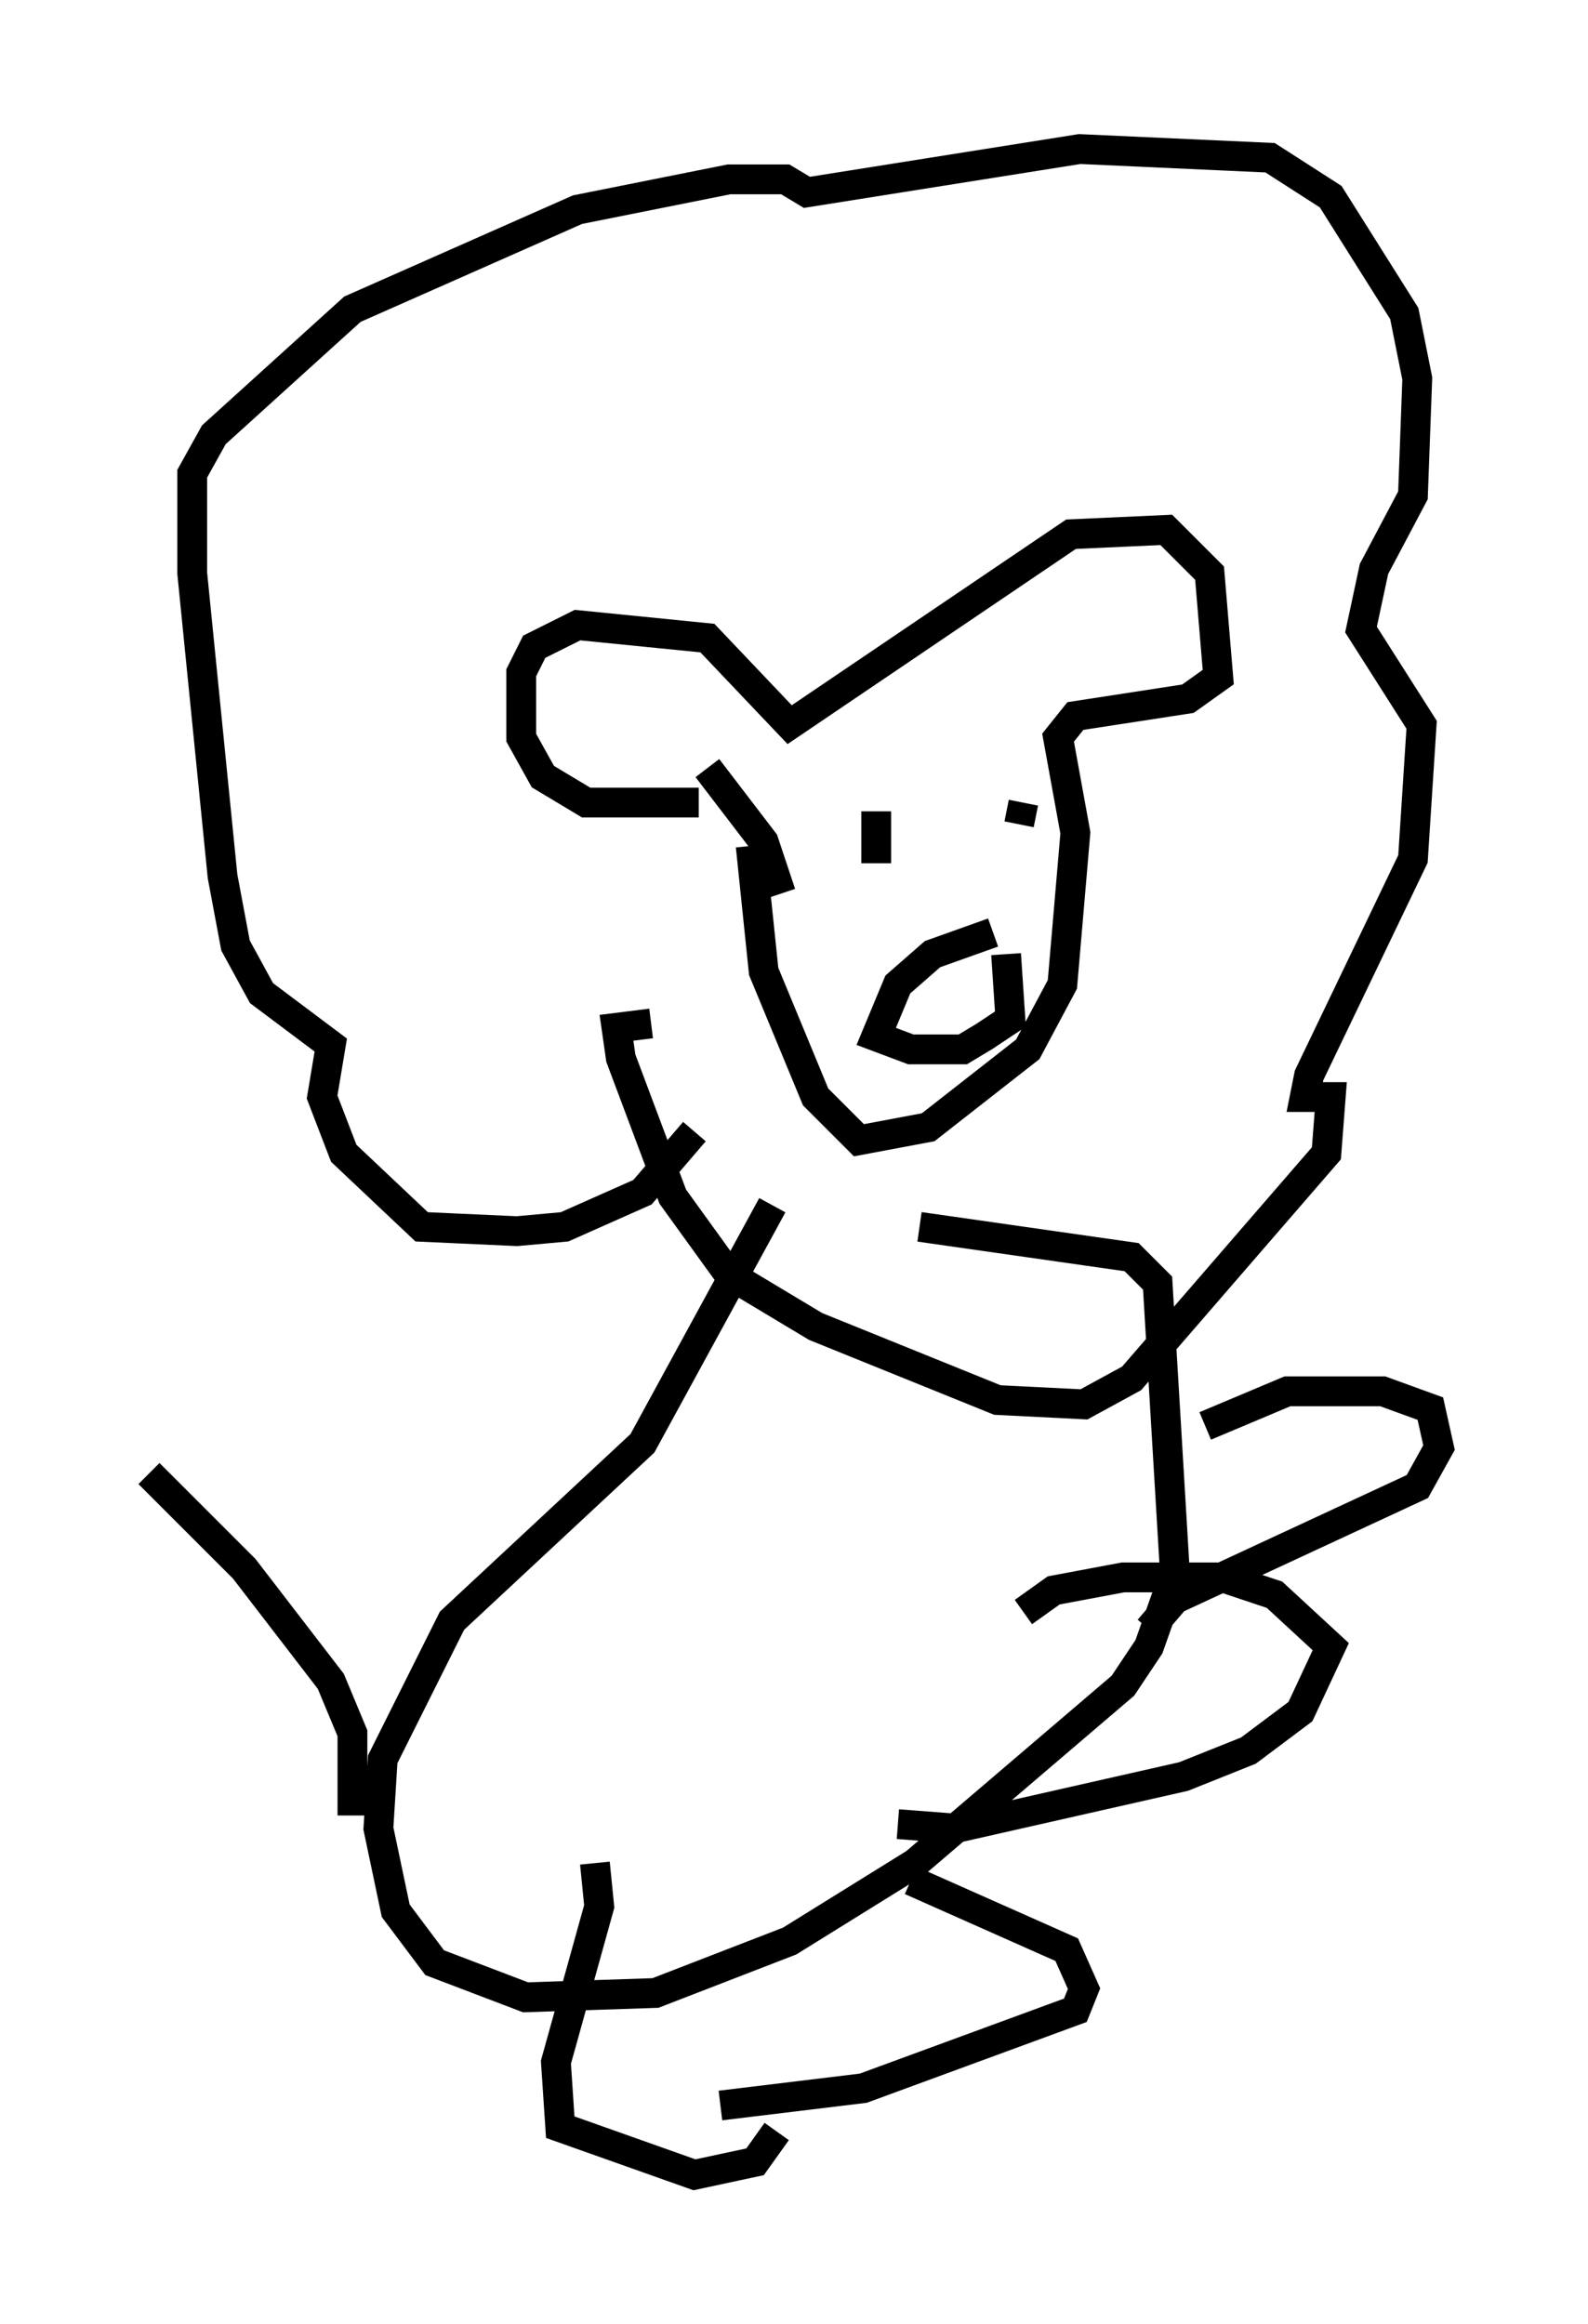 <?xml version="1.0" encoding="utf-8" ?>
<svg baseProfile="full" height="77.978" version="1.1" width="53.285" xmlns="http://www.w3.org/2000/svg" xmlns:ev="http://www.w3.org/2001/xml-events" xmlns:xlink="http://www.w3.org/1999/xlink"><defs /><rect fill="white" height="77.978" width="53.285" x="0" y="0" /><path d="M24.318, 26.497 m-0.872, 0.436 l-3.777, 0.0 -1.453, -0.872 l-0.726, -1.307 0.0, -2.179 l0.436, -0.872 1.453, -0.726 l4.358, 0.436 2.76, 2.905 l9.441, -6.391 3.196, -0.145 l1.453, 1.453 0.291, 3.486 l-1.017, 0.726 -3.777, 0.581 l-0.581, 0.726 0.581, 3.196 l-0.436, 5.084 -1.162, 2.179 l-3.341, 2.615 -2.324, 0.436 l-1.453, -1.453 -1.743, -4.212 l-0.436, -4.212 m-1.888, 9.587 l-1.743, 2.034 -2.615, 1.162 l-1.598, 0.145 -3.196, -0.145 l-2.615, -2.469 -0.726, -1.888 l0.291, -1.743 -2.324, -1.743 l-0.872, -1.598 -0.436, -2.324 l-1.017, -10.168 0.0, -3.341 l0.726, -1.307 4.648, -4.212 l7.553, -3.341 5.084, -1.017 l1.888, 0.0 0.726, 0.436 l9.151, -1.453 6.391, 0.291 l2.034, 1.307 2.469, 3.922 l0.436, 2.179 -0.145, 3.922 l-1.307, 2.469 -0.436, 2.034 l2.034, 3.196 -0.291, 4.503 l-3.486, 7.263 -0.145, 0.726 l0.872, 0.0 -0.145, 1.888 l-6.536, 7.553 -1.598, 0.872 l-2.905, -0.145 -6.101, -2.469 l-2.905, -1.743 -1.888, -2.615 l-1.743, -4.648 -0.145, -1.017 l1.162, -0.145 m1.888, -8.57 l1.888, 2.469 0.581, 1.743 m3.196, -2.76 l0.0, 1.743 m4.939, -2.034 l-0.145, 0.726 m-0.872, 3.631 l-2.034, 0.726 -1.162, 1.017 l-0.726, 1.743 1.162, 0.436 l1.743, 0.0 0.726, -0.436 l0.872, -0.581 -0.145, -2.179 m-7.844, 8.425 l-4.358, 7.989 -6.391, 5.955 l-2.324, 4.648 -0.145, 2.324 l0.581, 2.76 1.307, 1.743 l3.05, 1.162 4.358, -0.145 l4.503, -1.743 4.212, -2.615 l6.972, -5.955 0.872, -1.307 l0.872, -2.469 -0.581, -9.732 l-0.872, -0.872 -7.117, -1.017 m-19.028, 19.754 l0.0, -2.76 -0.726, -1.743 l-2.905, -3.777 -3.196, -3.196 m29.341, 4.648 l1.017, -0.726 2.324, -0.436 l3.341, 0.0 1.743, 0.581 l1.888, 1.743 -1.017, 2.179 l-1.743, 1.307 -2.179, 0.872 l-7.698, 1.743 -1.888, -0.145 m10.313, -13.363 l2.76, -1.162 3.196, 0.0 l1.598, 0.581 0.291, 1.307 l-0.726, 1.307 -8.134, 3.777 l-0.872, 1.017 m-7.989, 8.425 l5.229, 2.324 0.581, 1.307 l-0.291, 0.726 -7.117, 2.615 l-4.793, 0.581 m-4.212, -8.134 l0.145, 1.453 -1.453, 5.229 l0.145, 2.179 4.503, 1.598 l2.034, -0.436 0.726, -1.017 " fill="none" stroke="black" stroke-width="1" /></svg>